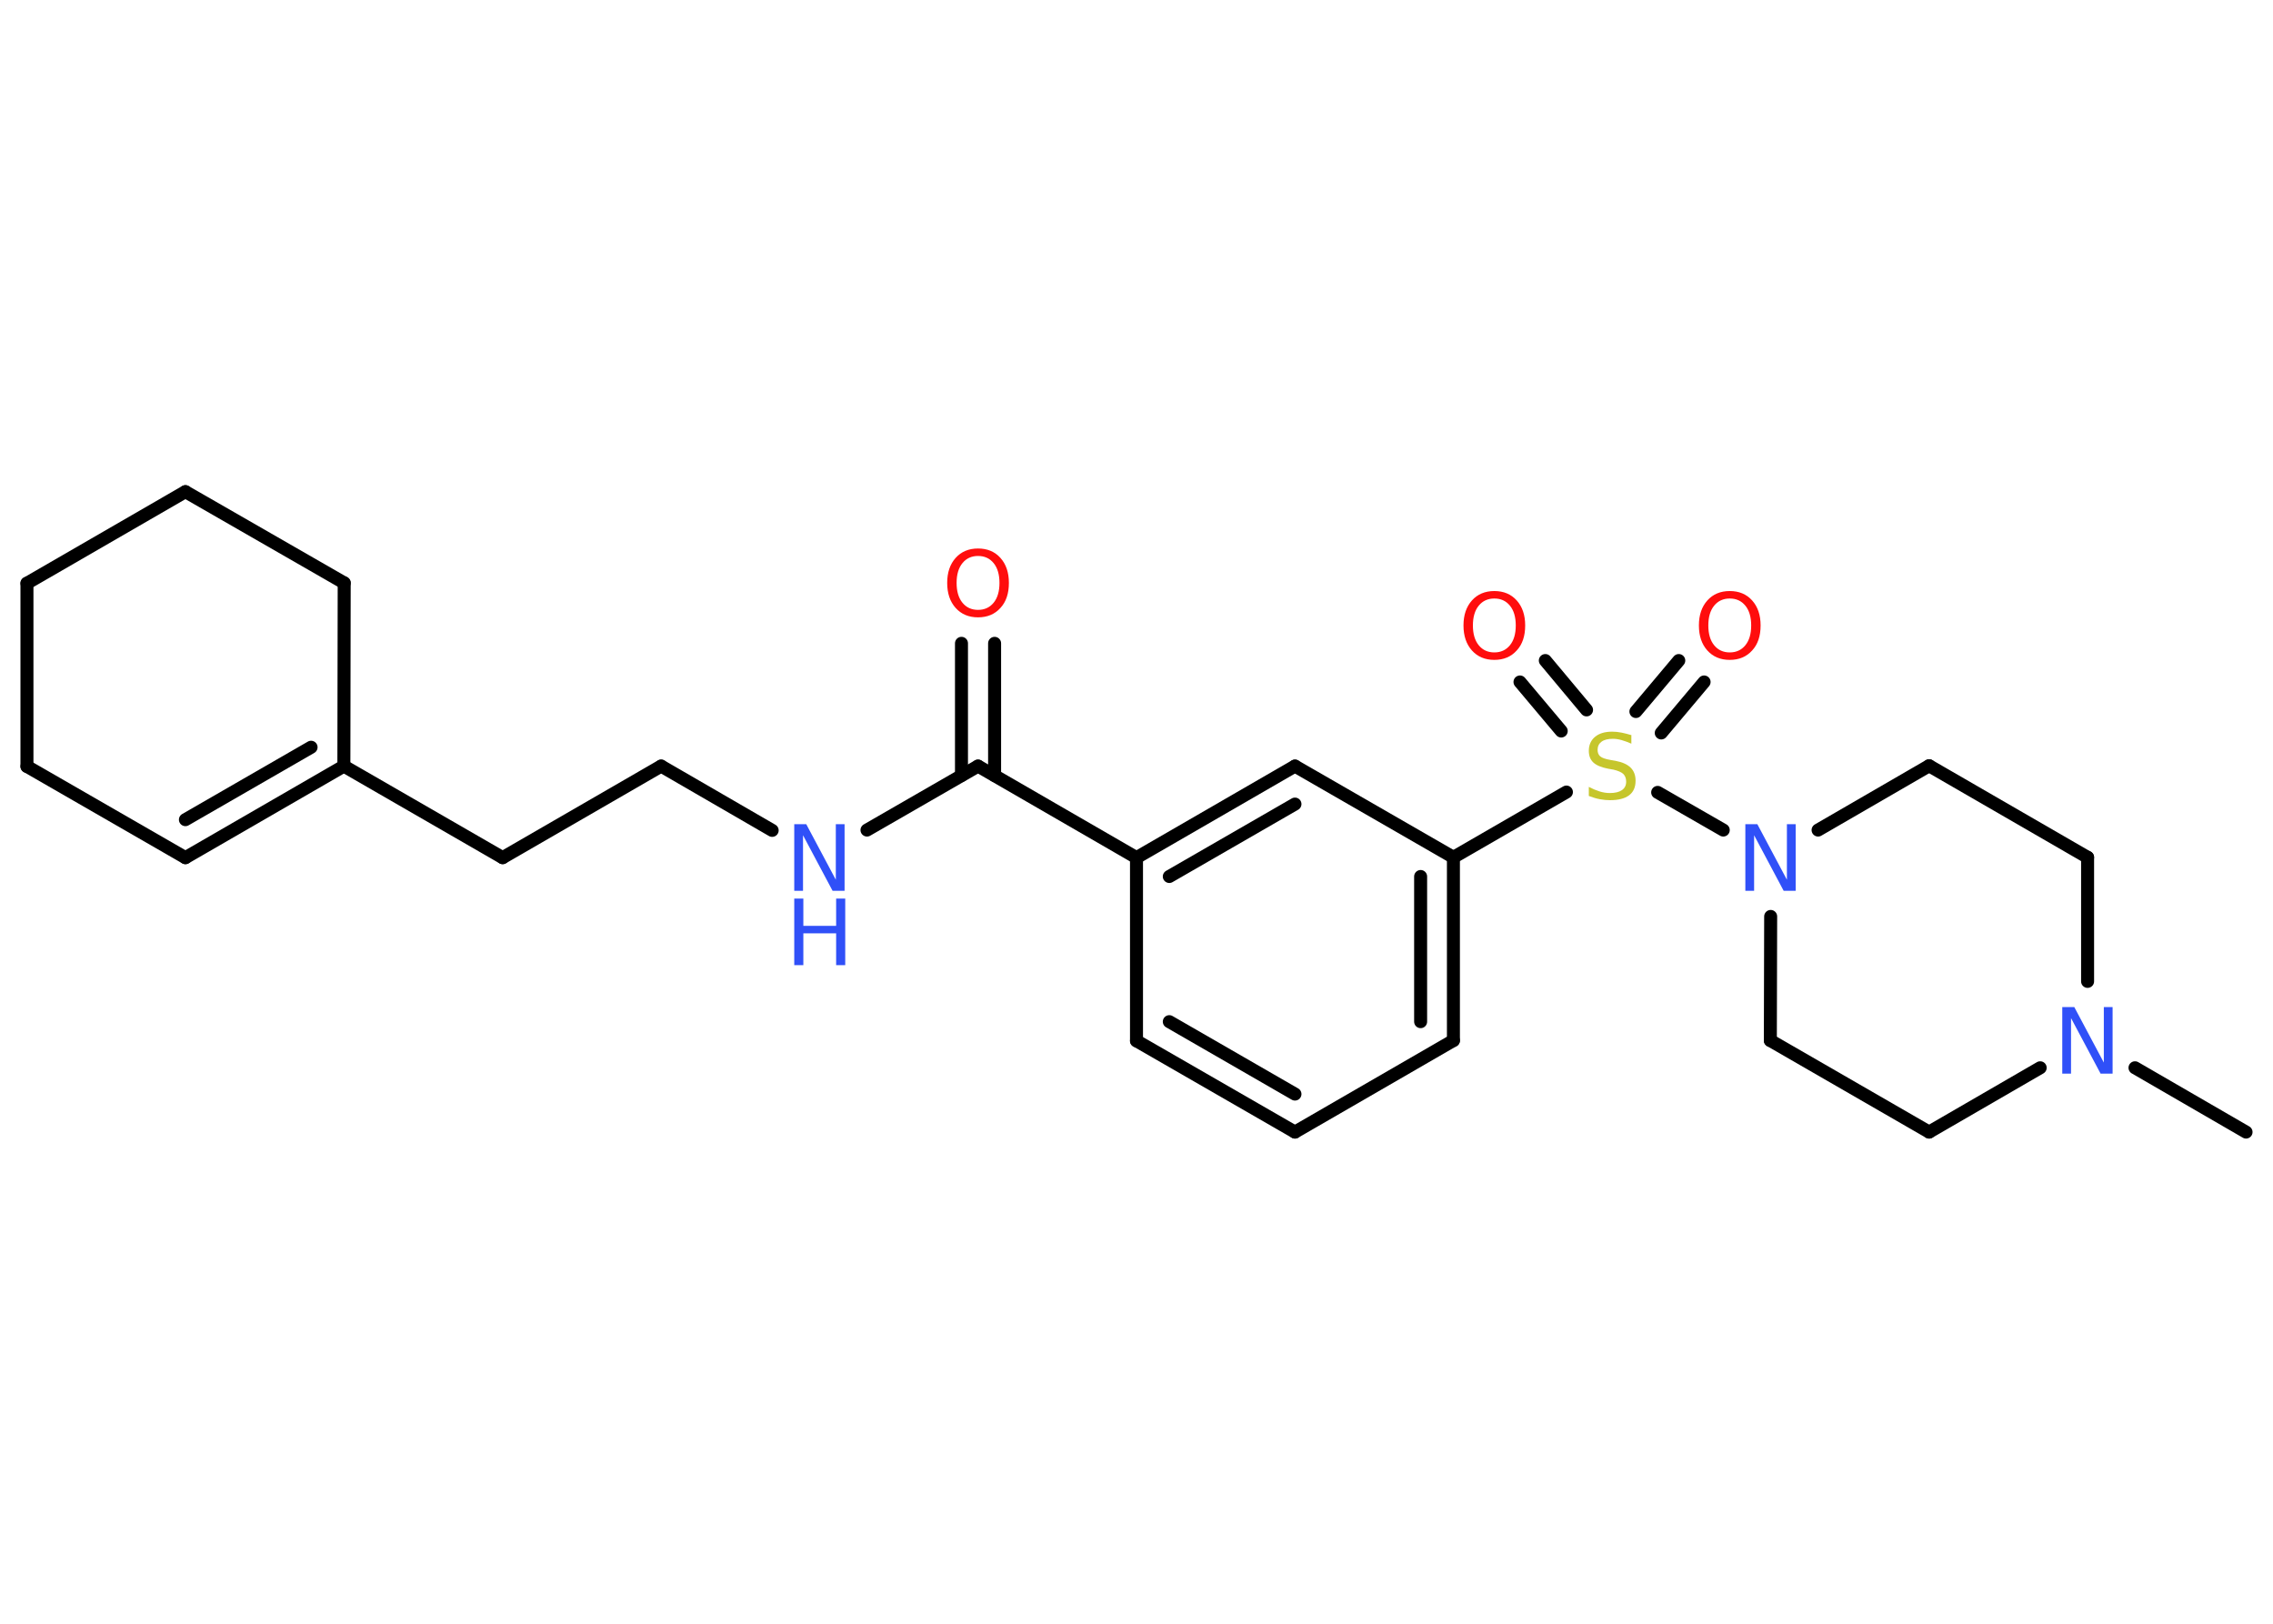 <?xml version='1.0' encoding='UTF-8'?>
<!DOCTYPE svg PUBLIC "-//W3C//DTD SVG 1.1//EN" "http://www.w3.org/Graphics/SVG/1.1/DTD/svg11.dtd">
<svg version='1.2' xmlns='http://www.w3.org/2000/svg' xmlns:xlink='http://www.w3.org/1999/xlink' width='70.0mm' height='50.0mm' viewBox='0 0 70.0 50.0'>
  <desc>Generated by the Chemistry Development Kit (http://github.com/cdk)</desc>
  <g stroke-linecap='round' stroke-linejoin='round' stroke='#000000' stroke-width='.4' fill='#3050F8'>
    <rect x='.0' y='.0' width='70.0' height='50.0' fill='#FFFFFF' stroke='none'/>
    <g id='mol1' class='mol'>
      <line id='mol1bnd1' class='bond' x1='69.17' y1='34.86' x2='65.75' y2='32.88'/>
      <line id='mol1bnd2' class='bond' x1='62.83' y1='32.88' x2='59.41' y2='34.86'/>
      <line id='mol1bnd3' class='bond' x1='59.41' y1='34.86' x2='54.52' y2='32.04'/>
      <line id='mol1bnd4' class='bond' x1='54.52' y1='32.04' x2='54.53' y2='28.22'/>
      <line id='mol1bnd5' class='bond' x1='53.07' y1='25.56' x2='51.05' y2='24.4'/>
      <g id='mol1bnd6' class='bond'>
        <line x1='50.38' y1='21.91' x2='51.7' y2='20.34'/>
        <line x1='51.16' y1='22.57' x2='52.48' y2='21.0'/>
      </g>
      <g id='mol1bnd7' class='bond'>
        <line x1='48.08' y1='22.51' x2='46.81' y2='21.0'/>
        <line x1='48.86' y1='21.86' x2='47.59' y2='20.34'/>
      </g>
      <line id='mol1bnd8' class='bond' x1='48.24' y1='24.39' x2='44.76' y2='26.4'/>
      <g id='mol1bnd9' class='bond'>
        <line x1='44.76' y1='32.04' x2='44.76' y2='26.4'/>
        <line x1='43.75' y1='31.46' x2='43.75' y2='26.99'/>
      </g>
      <line id='mol1bnd10' class='bond' x1='44.76' y1='32.04' x2='39.88' y2='34.86'/>
      <g id='mol1bnd11' class='bond'>
        <line x1='35.0' y1='32.05' x2='39.88' y2='34.86'/>
        <line x1='36.01' y1='31.46' x2='39.88' y2='33.69'/>
      </g>
      <line id='mol1bnd12' class='bond' x1='35.0' y1='32.05' x2='35.0' y2='26.41'/>
      <line id='mol1bnd13' class='bond' x1='35.0' y1='26.41' x2='30.12' y2='23.59'/>
      <g id='mol1bnd14' class='bond'>
        <line x1='29.61' y1='23.88' x2='29.61' y2='19.81'/>
        <line x1='30.63' y1='23.88' x2='30.63' y2='19.81'/>
      </g>
      <line id='mol1bnd15' class='bond' x1='30.12' y1='23.59' x2='26.7' y2='25.56'/>
      <line id='mol1bnd16' class='bond' x1='23.78' y1='25.57' x2='20.36' y2='23.59'/>
      <line id='mol1bnd17' class='bond' x1='20.36' y1='23.59' x2='15.48' y2='26.41'/>
      <line id='mol1bnd18' class='bond' x1='15.48' y1='26.41' x2='10.59' y2='23.59'/>
      <g id='mol1bnd19' class='bond'>
        <line x1='5.71' y1='26.41' x2='10.59' y2='23.59'/>
        <line x1='5.71' y1='25.24' x2='9.58' y2='23.01'/>
      </g>
      <line id='mol1bnd20' class='bond' x1='5.71' y1='26.41' x2='.83' y2='23.6'/>
      <line id='mol1bnd21' class='bond' x1='.83' y1='23.6' x2='.83' y2='17.96'/>
      <line id='mol1bnd22' class='bond' x1='.83' y1='17.96' x2='5.71' y2='15.14'/>
      <line id='mol1bnd23' class='bond' x1='5.71' y1='15.14' x2='10.6' y2='17.95'/>
      <line id='mol1bnd24' class='bond' x1='10.59' y1='23.59' x2='10.6' y2='17.95'/>
      <g id='mol1bnd25' class='bond'>
        <line x1='39.88' y1='23.59' x2='35.0' y2='26.41'/>
        <line x1='39.88' y1='24.76' x2='36.01' y2='26.99'/>
      </g>
      <line id='mol1bnd26' class='bond' x1='44.76' y1='26.4' x2='39.88' y2='23.59'/>
      <line id='mol1bnd27' class='bond' x1='55.99' y1='25.56' x2='59.41' y2='23.58'/>
      <line id='mol1bnd28' class='bond' x1='59.41' y1='23.58' x2='64.29' y2='26.4'/>
      <line id='mol1bnd29' class='bond' x1='64.29' y1='30.22' x2='64.29' y2='26.4'/>
      <path id='mol1atm2' class='atom' d='M63.51 31.01h.37l.91 1.71v-1.71h.27v2.05h-.37l-.91 -1.71v1.71h-.27v-2.05z' stroke='none'/>
      <path id='mol1atm5' class='atom' d='M53.75 25.38h.37l.91 1.71v-1.71h.27v2.05h-.37l-.91 -1.71v1.71h-.27v-2.05z' stroke='none'/>
      <path id='mol1atm6' class='atom' d='M50.24 22.63v.27q-.16 -.07 -.3 -.11q-.14 -.04 -.27 -.04q-.23 .0 -.35 .09q-.12 .09 -.12 .25q.0 .13 .08 .2q.08 .07 .31 .11l.17 .03q.31 .06 .46 .21q.15 .15 .15 .4q.0 .3 -.2 .45q-.2 .15 -.59 .15q-.15 .0 -.31 -.03q-.16 -.03 -.34 -.1v-.28q.17 .09 .33 .14q.16 .05 .32 .05q.24 .0 .37 -.09q.13 -.09 .13 -.26q.0 -.15 -.09 -.24q-.09 -.08 -.3 -.13l-.17 -.03q-.31 -.06 -.45 -.19q-.14 -.13 -.14 -.36q.0 -.27 .19 -.43q.19 -.16 .53 -.16q.14 .0 .29 .03q.15 .03 .31 .08z' stroke='none' fill='#C6C62C'/>
      <path id='mol1atm7' class='atom' d='M53.27 18.43q-.3 .0 -.48 .22q-.18 .22 -.18 .61q.0 .39 .18 .61q.18 .22 .48 .22q.3 .0 .48 -.22q.18 -.22 .18 -.61q.0 -.39 -.18 -.61q-.18 -.22 -.48 -.22zM53.27 18.2q.43 .0 .69 .29q.26 .29 .26 .77q.0 .49 -.26 .77q-.26 .29 -.69 .29q-.43 .0 -.69 -.29q-.26 -.29 -.26 -.77q.0 -.48 .26 -.77q.26 -.29 .69 -.29z' stroke='none' fill='#FF0D0D'/>
      <path id='mol1atm8' class='atom' d='M46.02 18.43q-.3 .0 -.48 .22q-.18 .22 -.18 .61q.0 .39 .18 .61q.18 .22 .48 .22q.3 .0 .48 -.22q.18 -.22 .18 -.61q.0 -.39 -.18 -.61q-.18 -.22 -.48 -.22zM46.02 18.2q.43 .0 .69 .29q.26 .29 .26 .77q.0 .49 -.26 .77q-.26 .29 -.69 .29q-.43 .0 -.69 -.29q-.26 -.29 -.26 -.77q.0 -.48 .26 -.77q.26 -.29 .69 -.29z' stroke='none' fill='#FF0D0D'/>
      <path id='mol1atm15' class='atom' d='M30.12 17.12q-.3 .0 -.48 .22q-.18 .22 -.18 .61q.0 .39 .18 .61q.18 .22 .48 .22q.3 .0 .48 -.22q.18 -.22 .18 -.61q.0 -.39 -.18 -.61q-.18 -.22 -.48 -.22zM30.12 16.89q.43 .0 .69 .29q.26 .29 .26 .77q.0 .49 -.26 .77q-.26 .29 -.69 .29q-.43 .0 -.69 -.29q-.26 -.29 -.26 -.77q.0 -.48 .26 -.77q.26 -.29 .69 -.29z' stroke='none' fill='#FF0D0D'/>
      <g id='mol1atm16' class='atom'>
        <path d='M24.46 25.38h.37l.91 1.71v-1.71h.27v2.05h-.37l-.91 -1.71v1.71h-.27v-2.05z' stroke='none'/>
        <path d='M24.46 27.67h.28v.84h1.01v-.84h.28v2.05h-.28v-.98h-1.01v.98h-.28v-2.05z' stroke='none'/>
      </g>
    </g>
  </g>
</svg>
